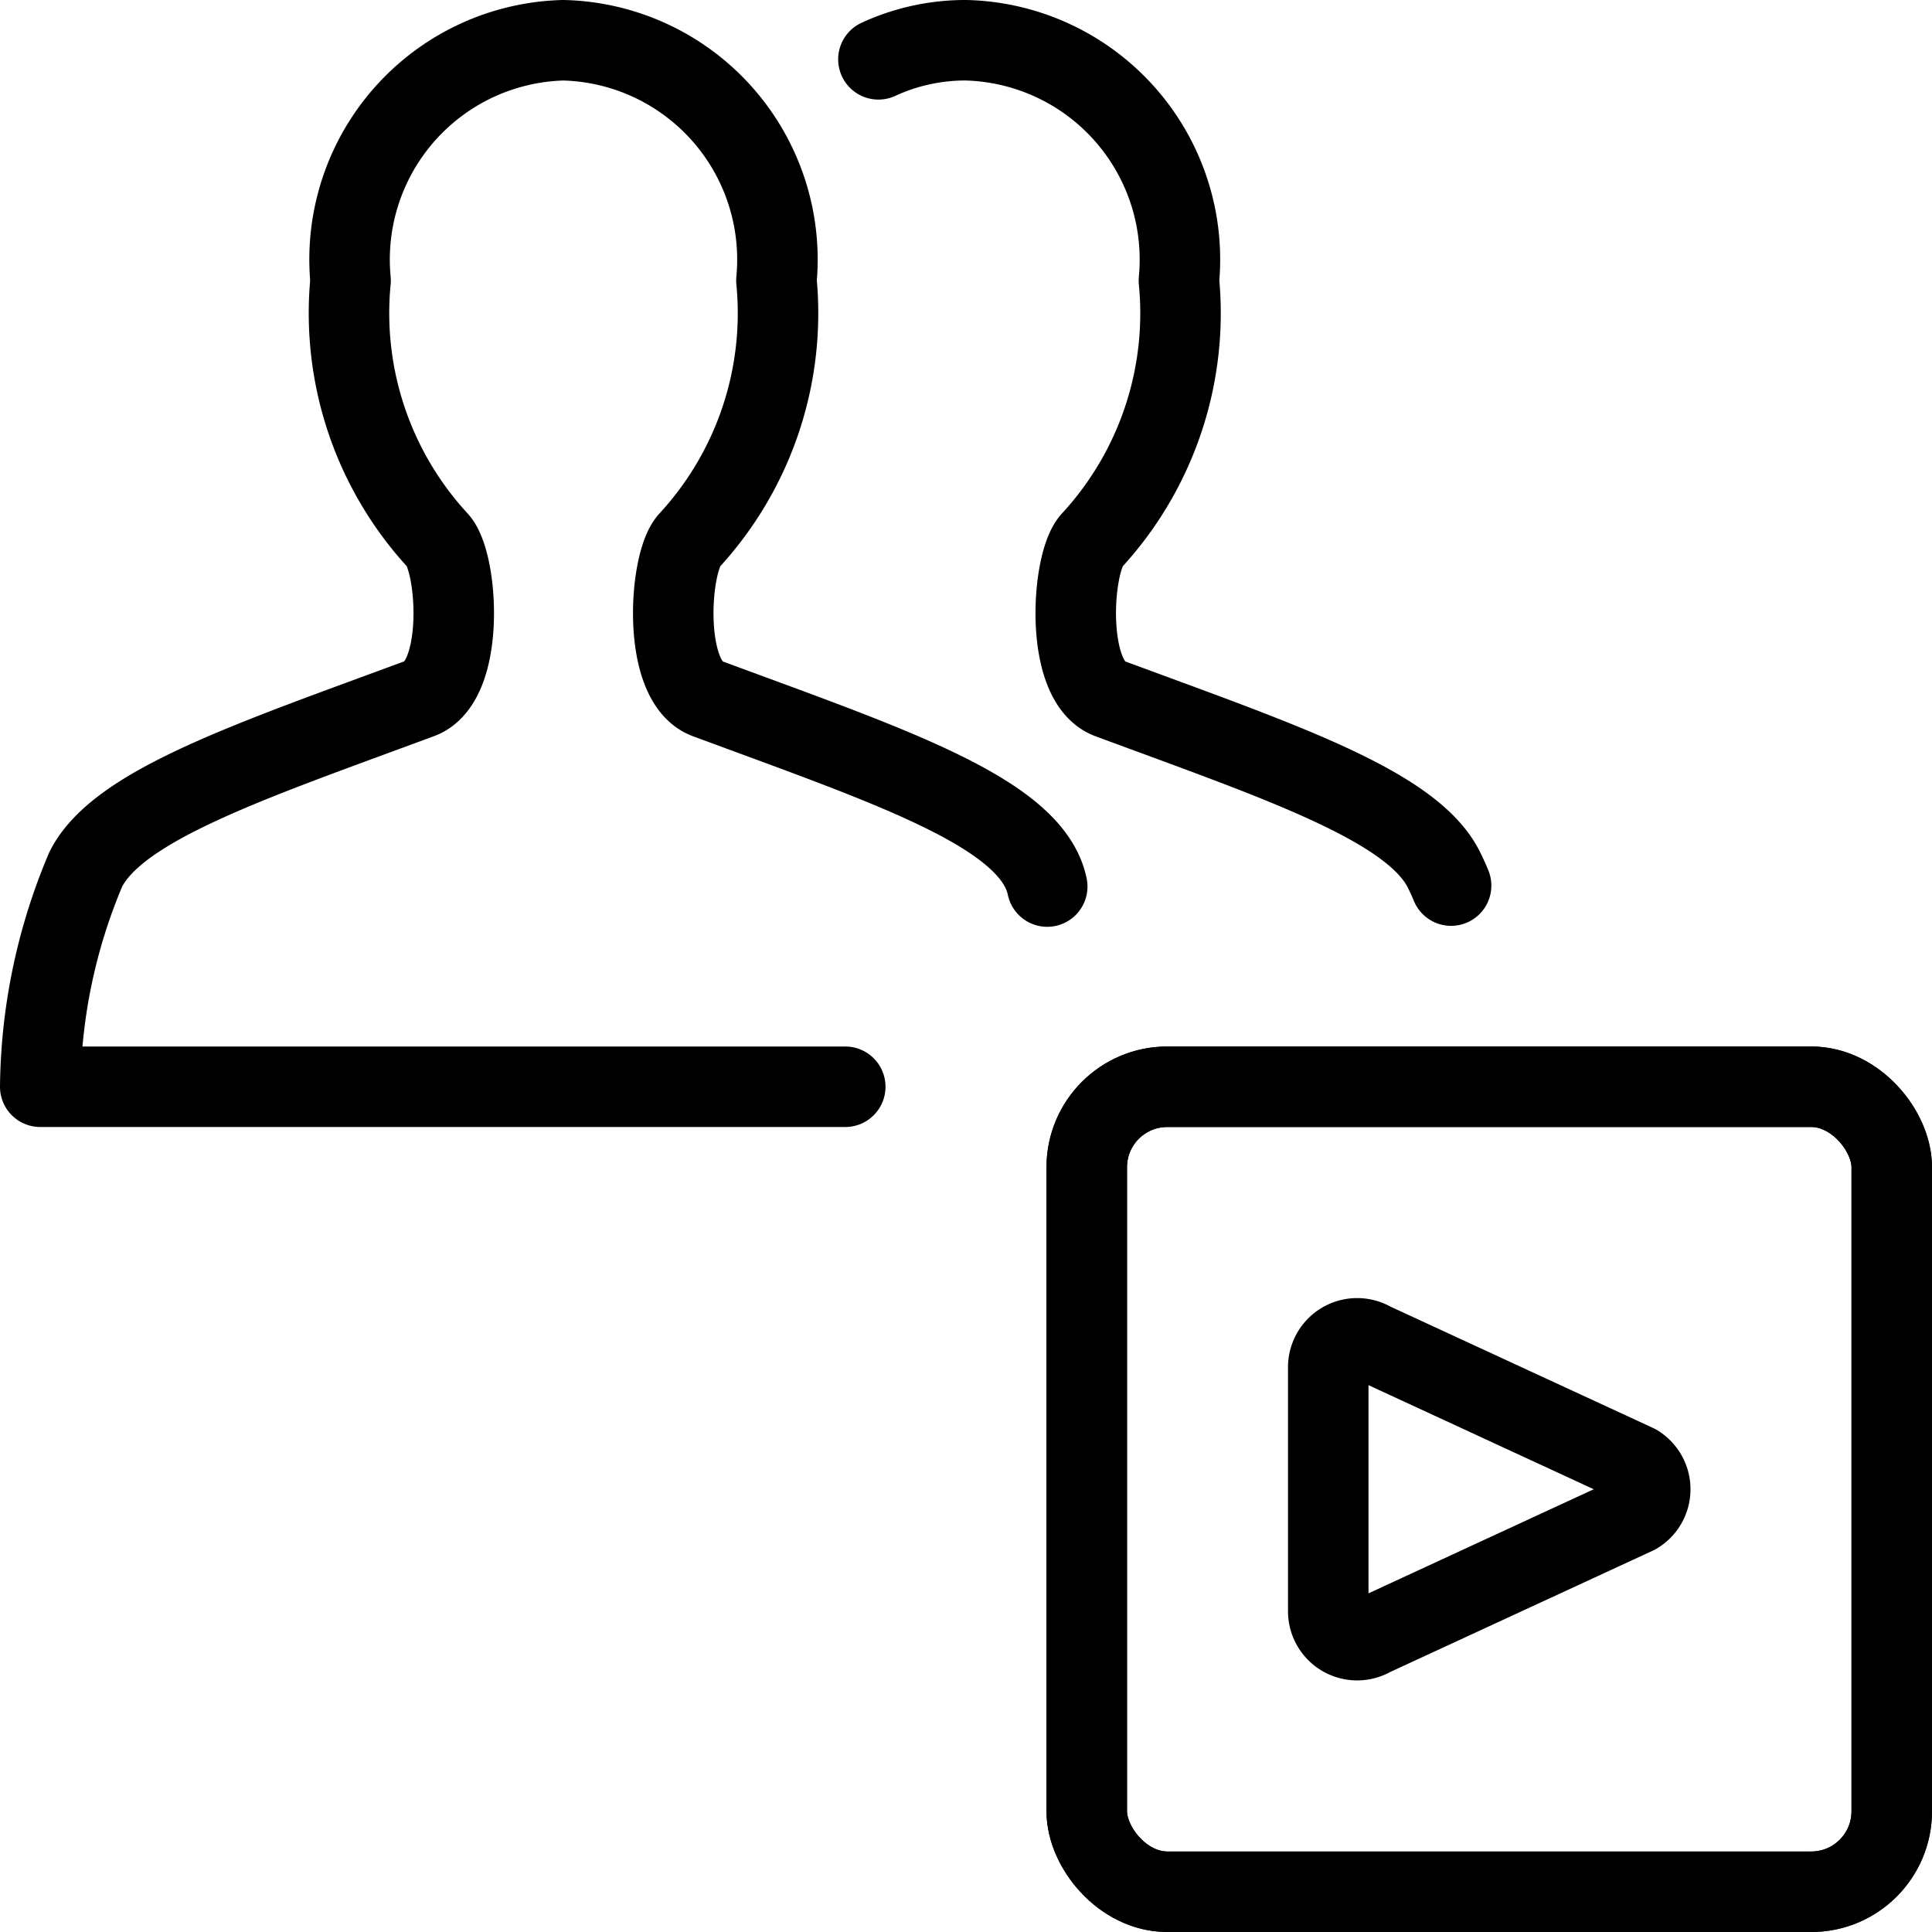 <svg id="Light" xmlns="http://www.w3.org/2000/svg" viewBox="0 0 24 24"><defs><style>.cls-1{fill:none;stroke:#000;stroke-linecap:round;stroke-linejoin:round;}</style></defs><title>multiple-actions-player</title><rect class="cls-1" x="13.5" y="13.5" width="10" height="10" rx="1" ry="1"/><rect class="cls-1" x="13.5" y="13.5" width="10" height="10" rx="1" ry="1"/><path class="cls-1" d="M16.5,18.5V16.983a.359.359,0,0,1,.543-.307l3.283,1.517a.358.358,0,0,1,0,.614l-3.283,1.517a.359.359,0,0,1-.543-.307Z"/><path class="cls-1" d="M10.5,13.5H.5a7.089,7.089,0,0,1,.565-2.7c.4-.8,2.063-1.35,4.153-2.124.565-.209.472-1.684.222-1.96A4.167,4.167,0,0,1,4.355,3.485,2.725,2.725,0,0,1,7,.5,2.725,2.725,0,0,1,9.645,3.485,4.167,4.167,0,0,1,8.56,6.717c-.25.276-.343,1.751.222,1.96,2.27.841,4.038,1.421,4.227,2.336"/><path class="cls-1" d="M10.912.737A2.573,2.573,0,0,1,12,.5a2.725,2.725,0,0,1,2.645,2.985A4.167,4.167,0,0,1,13.56,6.717c-.25.276-.343,1.751.222,1.96,2.09.774,3.754,1.327,4.153,2.124.032.064.062.13.091.2"/></svg>